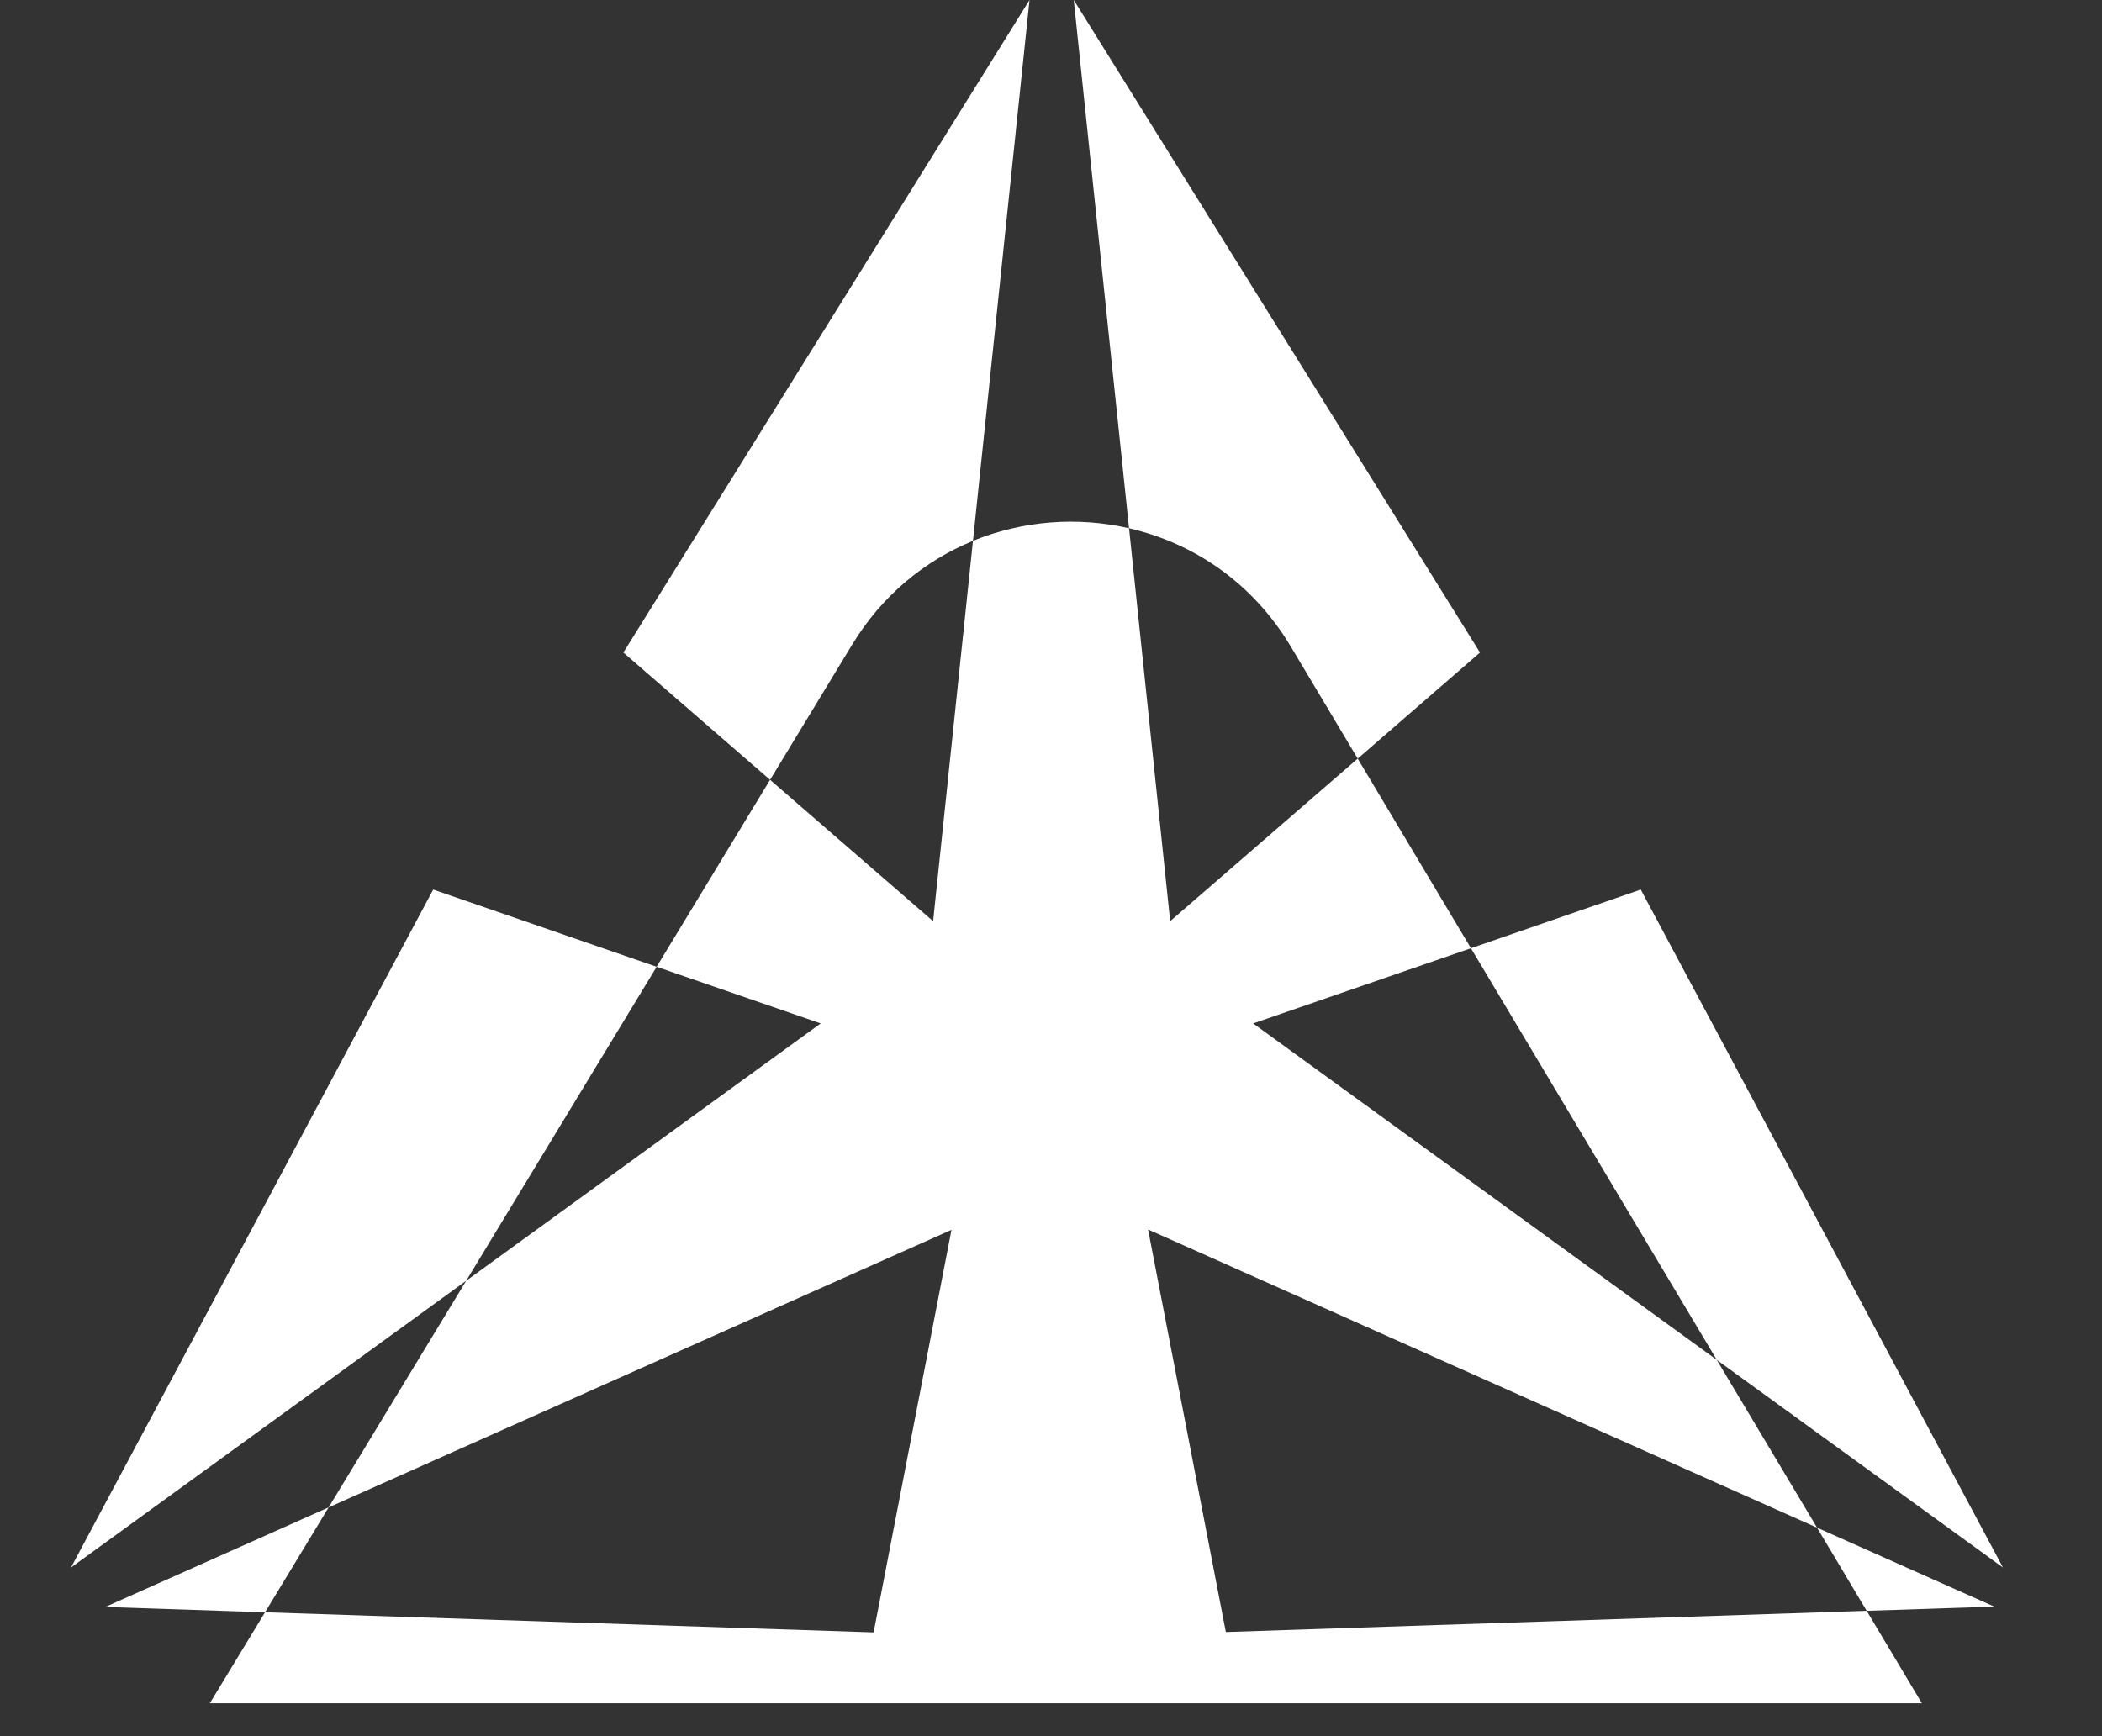 <svg width="23" height="19" viewBox="0 0 23 19" fill="none" xmlns="http://www.w3.org/2000/svg">
<rect x="0" y="0" width="23" height="19" fill="#333333" stroke="none"/>
<g clip-path="url(#clip0_151_2186)">
<path fill-rule="evenodd" clip-rule="evenodd" d="M11.265 0L6.821 7.141L8.426 8.534L7.185 10.58L4.74 9.735L0.777 17.154L5.101 14.016L3.596 16.496L1.152 17.586L2.9 17.644L-1.6 25.061C-2.219 26.082 -2.123 27.383 -1.361 28.302L9.563 41.472C10.689 42.83 12.774 42.822 13.889 41.455L24.64 28.288C25.386 27.375 25.48 26.093 24.875 25.081L20.425 17.628L21.821 17.582L19.882 16.718L18.785 14.882L21.916 17.154L17.953 9.735L16.095 10.377L14.856 8.302L16.194 7.141L11.749 0L12.354 5.781C11.788 5.651 11.188 5.697 10.646 5.919L11.265 0ZM12.354 5.781L12.804 10.081L14.856 8.302L14.123 7.074C13.704 6.373 13.056 5.942 12.354 5.781ZM16.095 10.377L13.712 11.2L18.785 14.882L16.095 10.377ZM19.882 16.718L12.562 13.455L13.413 17.86L20.425 17.628L19.882 16.718ZM2.9 17.644L9.559 17.864L10.411 13.459L3.596 16.496L2.9 17.644ZM5.101 14.016L7.185 10.58L8.98 11.2L5.101 14.016ZM10.646 5.919L10.21 10.081L8.426 8.534L9.322 7.058C9.652 6.513 10.122 6.134 10.646 5.919ZM14.123 48.781C13.04 46.968 10.417 46.959 9.322 48.764L-1.6 66.768C-2.219 67.789 -2.123 69.09 -1.361 70.009L9.563 83.179C10.689 84.536 12.774 84.528 13.889 83.162L24.64 69.995C25.386 69.082 25.48 67.799 24.875 66.787L14.123 48.781Z" fill="white"/>
</g>
<defs>
<clipPath id="clip0_151_2186">
<rect width="23" height="18.64" fill="white"/>
</clipPath>
</defs>
</svg>
